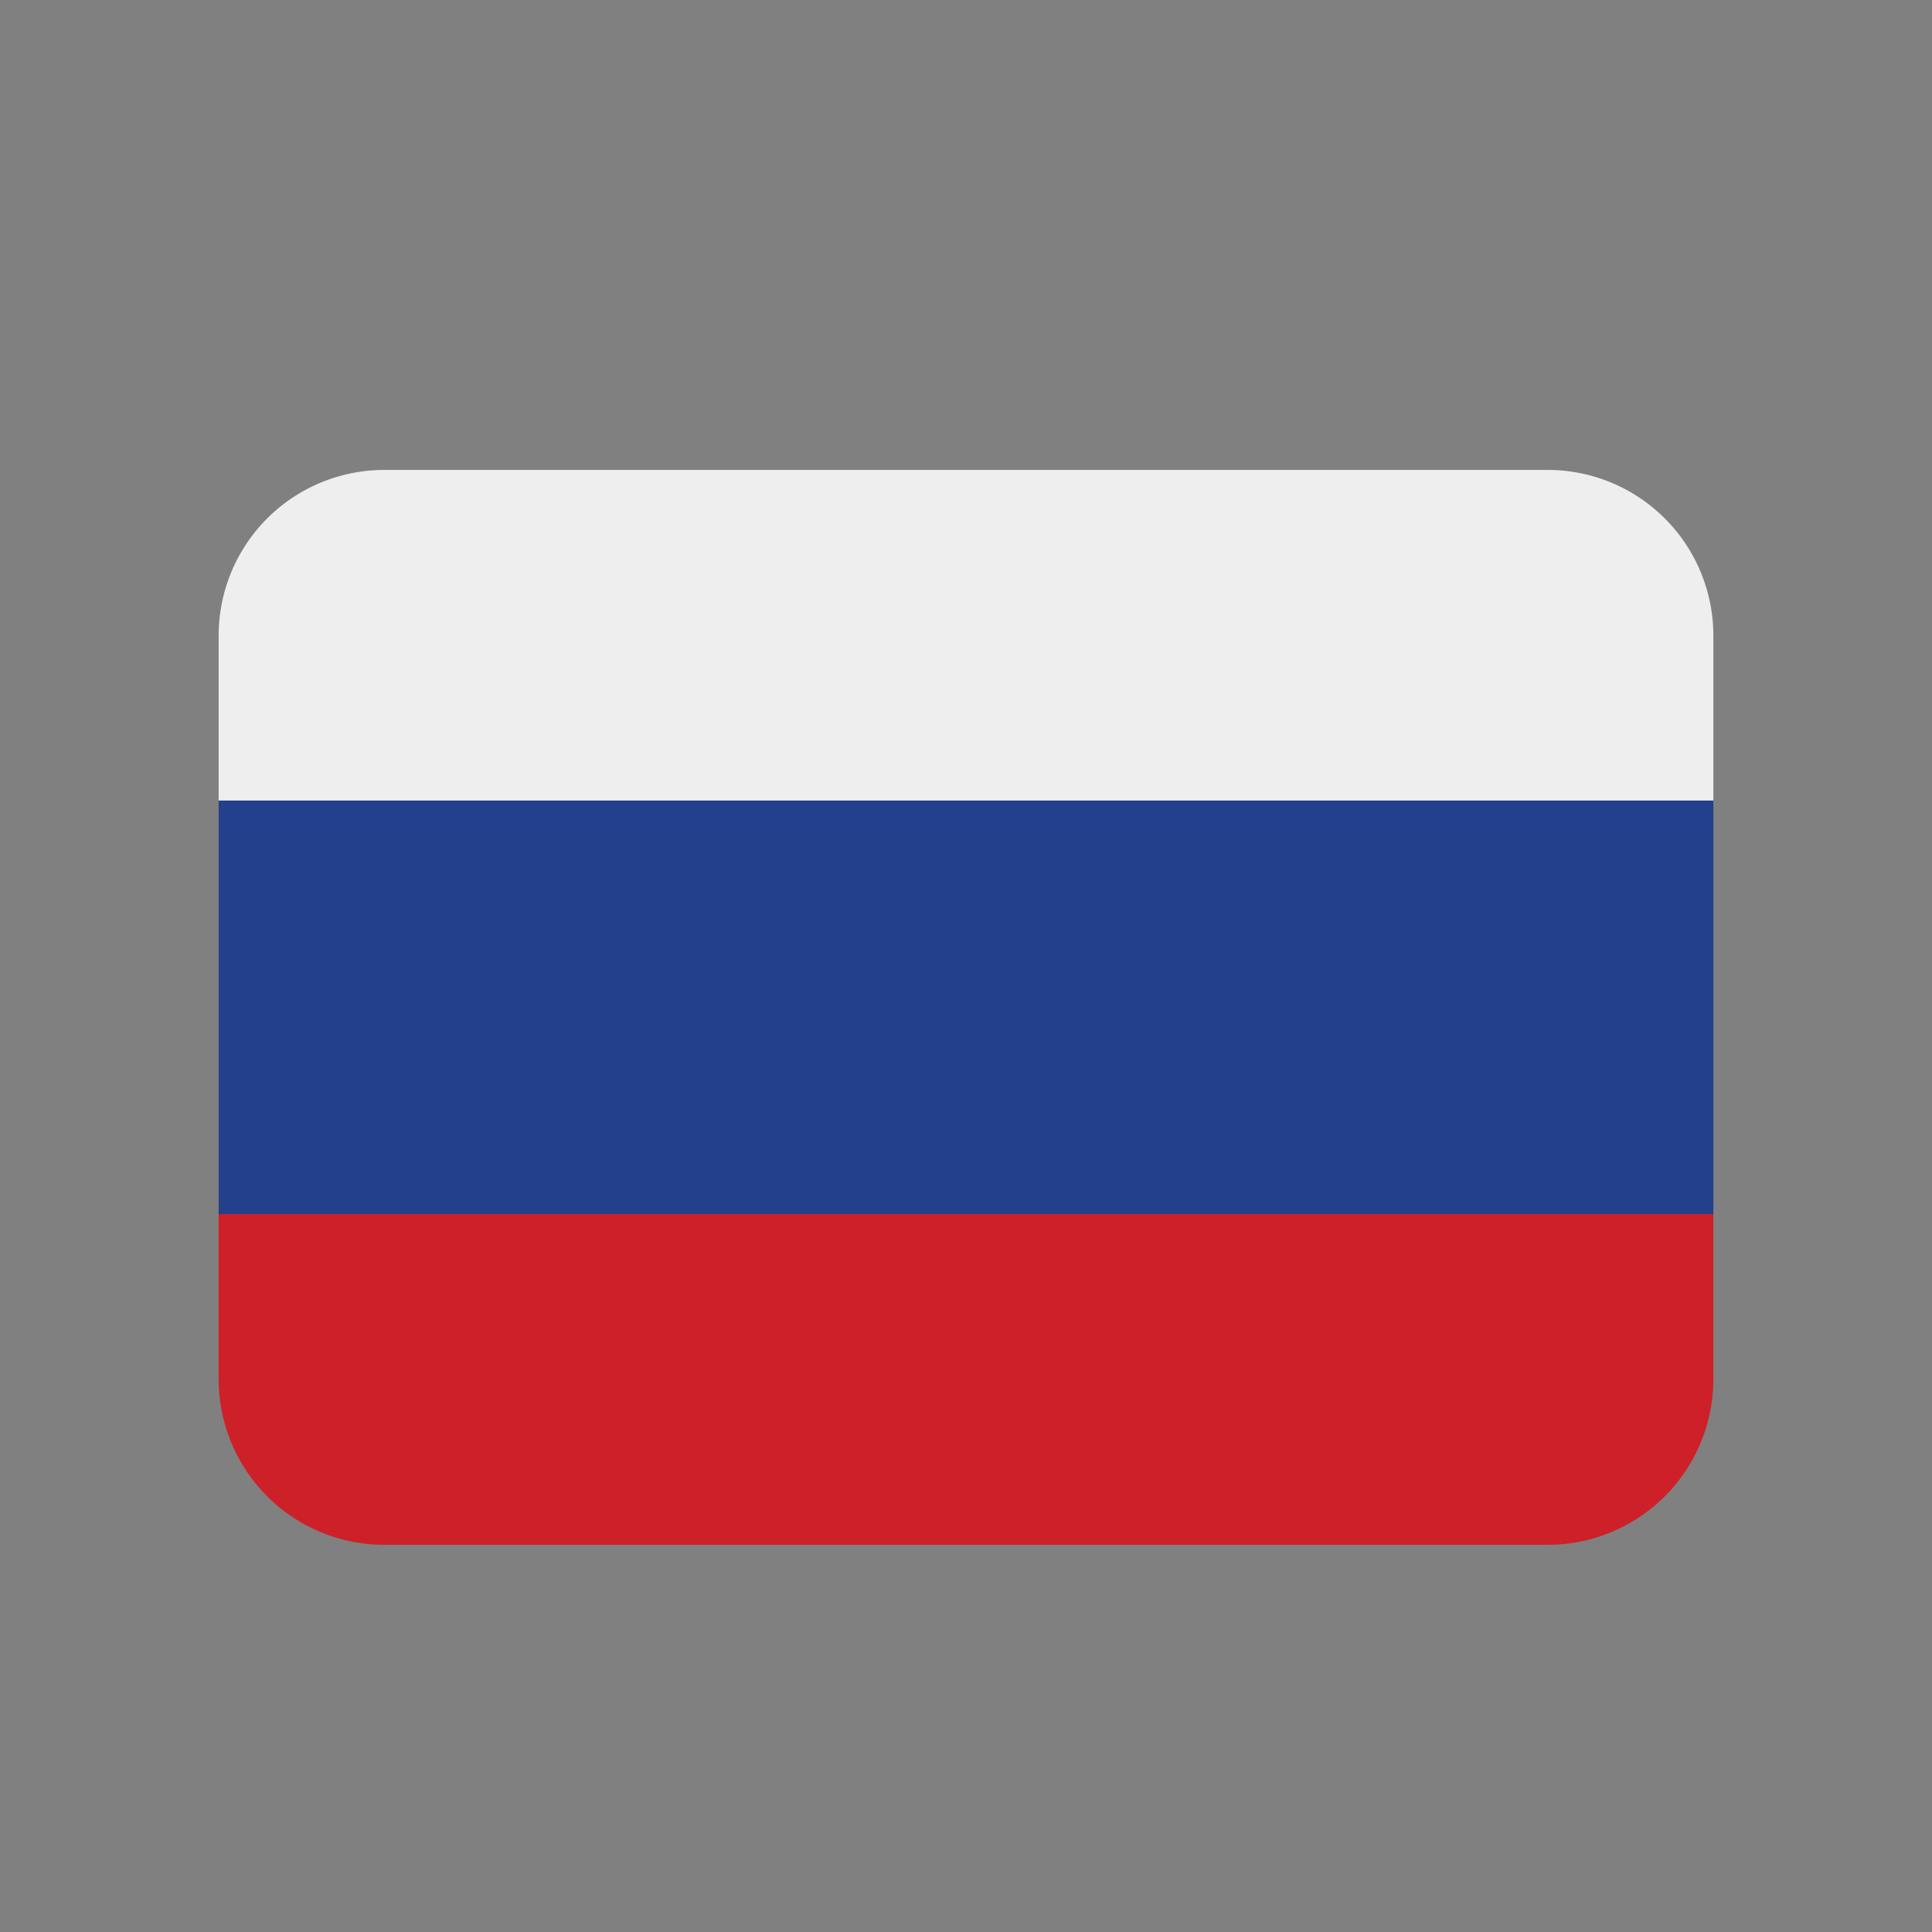 <svg xmlns="http://www.w3.org/2000/svg" width="40" height="40" version="1.0" viewBox="0 0 30 30"><rect x="0" y="0" width="30" height="30" fill="#808080" stroke="none"/><defs><clipPath id="a"><path d="M3.387 18h23.226v5.988H3.387Zm0 0"/></clipPath><clipPath id="b"><path d="M3.387 12h23.226v7H3.387Zm0 0"/></clipPath><clipPath id="c"><path d="M3.387 7.297h23.226V13H3.387Zm0 0"/></clipPath></defs><g clip-path="url(#a)"><path fill="#CE2028" d="M26.605 21.422a2.573 2.573 0 0 1-2.578 2.566H5.973a2.573 2.573 0 0 1-2.578-2.566v-2.57h23.21Zm0 0"/></g><g clip-path="url(#b)"><path fill="#22408C" d="M3.395 12.43h23.21v6.422H3.395Zm0 0"/></g><g clip-path="url(#c)"><path fill="#EEE" d="M24.027 7.297H5.973a2.573 2.573 0 0 0-2.578 2.566v2.567h23.21V9.863a2.573 2.573 0 0 0-2.578-2.566m0 0"/></g></svg>